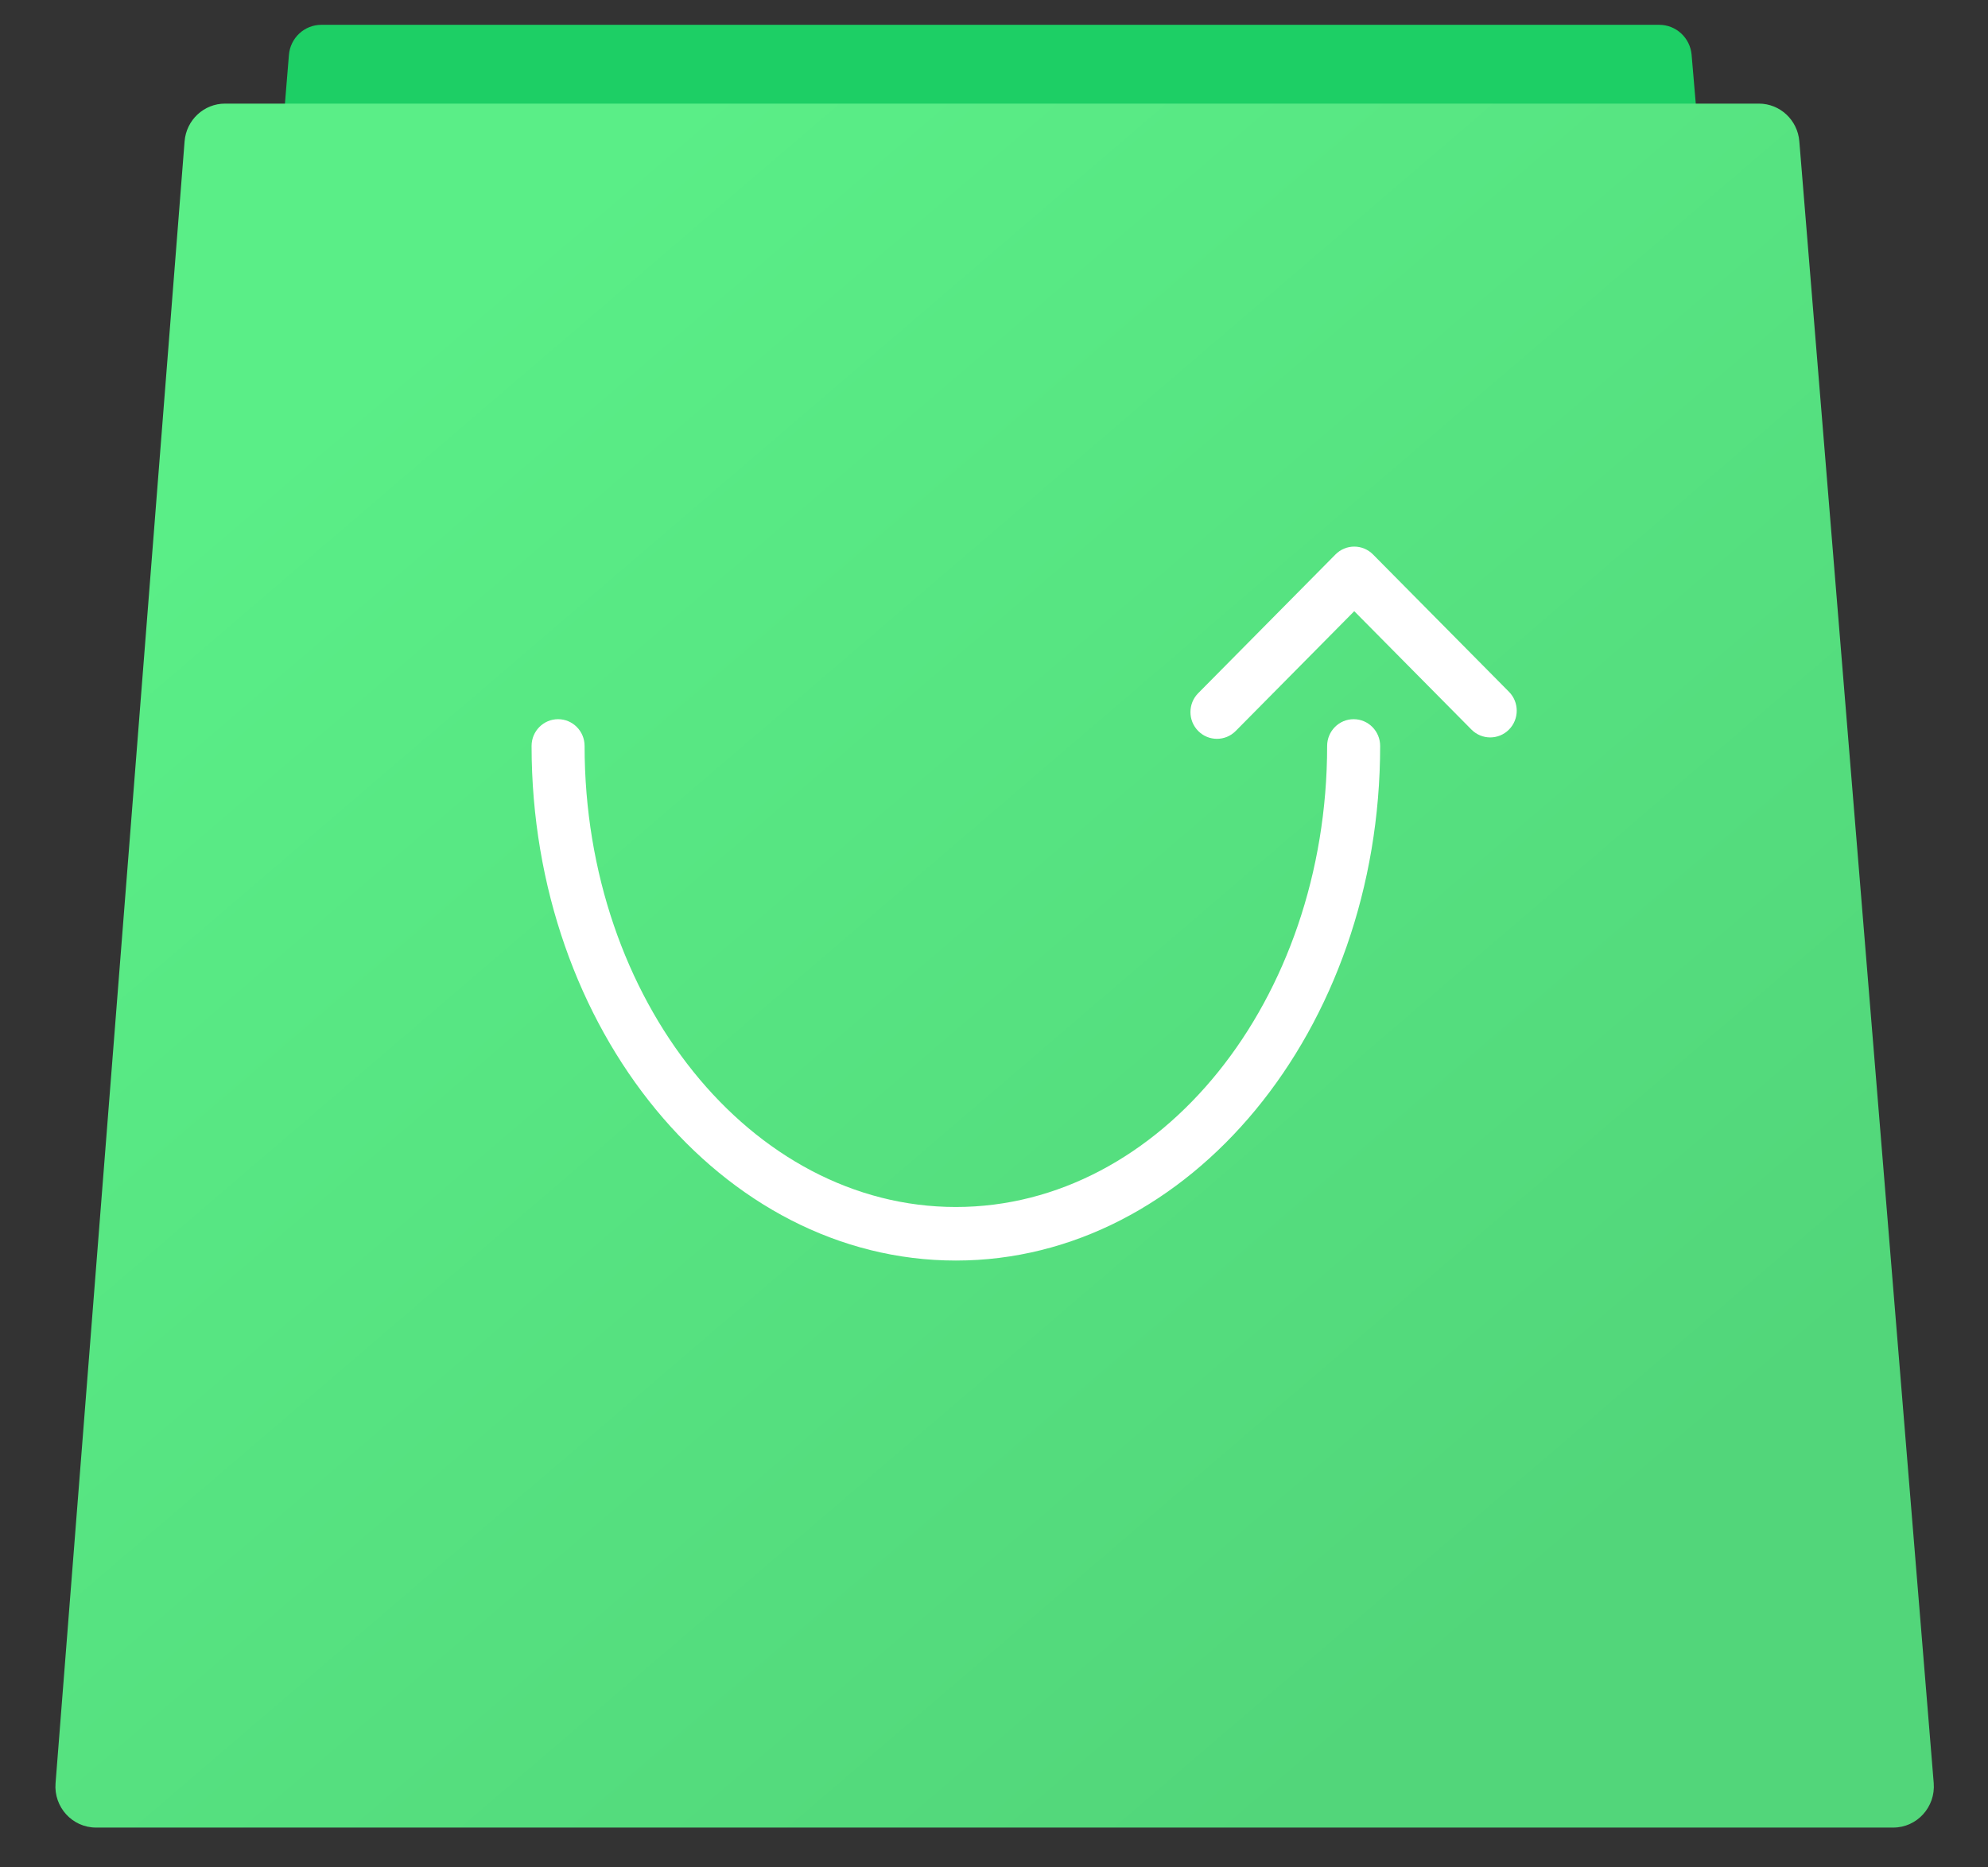 <?xml version="1.0" encoding="UTF-8" standalone="no"?>
<svg
   width="33"
   height="31"
   viewBox="0 0 33 31"
   fill="none"
   version="1.1"
   id="svg3"
   sodipodi:docname="logo.svg"
   xml:space="preserve"
   inkscape:version="1.4.1-rc (06eac75fbf, 2025-03-29)"
   xmlns:inkscape="http://www.inkscape.org/namespaces/inkscape"
   xmlns:sodipodi="http://sodipodi.sourceforge.net/DTD/sodipodi-0.dtd"
   xmlns="http://www.w3.org/2000/svg"
   xmlns:svg="http://www.w3.org/2000/svg"><rect x="0" y="0" width="33" height="31" fill="#333333" stroke="none"/><sodipodi:namedview
     id="namedview3"
     pagecolor="#505050"
     bordercolor="#ffffff"
     borderopacity="1"
     inkscape:showpageshadow="0"
     inkscape:pageopacity="0"
     inkscape:pagecheckerboard="1"
     inkscape:deskcolor="#505050"
     showgrid="false"
     inkscape:zoom="26.026092"
     inkscape:cx="14.447041"
     inkscape:cy="15.580518"
     inkscape:window-width="2474"
     inkscape:window-height="1369"
     inkscape:window-x="2006"
     inkscape:window-y="34"
     inkscape:window-maximized="1"
     inkscape:current-layer="svg3" /><path
     d="M30.022 23.665C30.049 23.983 29.801 24.257 29.485 24.257H3.469C3.154 24.257 2.906 23.984 2.932 23.666L4.796 0.912C4.819 0.63 5.053 0.412 5.334 0.412H27.543C27.823 0.412 28.056 0.629 28.08 0.91L30.022 23.665Z"
     fill="#1DCF65"
     id="path1" /><path
     d="M32.099 29.601C32.131 29.998 31.821 30.339 31.427 30.339H1.594C1.201 30.339 0.891 30 0.922 29.604L3.064 2.347C3.092 1.993 3.384 1.72 3.736 1.72H29.196C29.547 1.72 29.839 1.992 29.868 2.345L32.099 29.601Z"
     fill="url(#paint0_linear_150_1235)"
     id="path2" /><defs
     id="defs3"><linearGradient
       id="paint0_linear_150_1235"
       x1="25.873"
       y1="26.334"
       x2="7.513"
       y2="4.901"
       gradientUnits="userSpaceOnUse"><stop
         stop-color="#52D67A"
         id="stop2" /><stop
         offset="1"
         stop-color="#5AEE87"
         id="stop3" /></linearGradient></defs><g
     style="fill:none"
     id="g3"
     transform="translate(7.943,8.231)"><path
       d="m 7.923,12.695 c -3.883,0 -7.042,-3.832 -7.042,-8.543 0,-0.245 0.197,-0.444 0.44,-0.444 0.243,0 0.44,0.199 0.44,0.444 0,4.22 2.764,7.654 6.163,7.654 3.398,0 6.163,-3.433 6.163,-7.654 0,-0.245 0.197,-0.444 0.44,-0.444 0.243,0 0.44,0.199 0.44,0.444 -1e-4,4.71 -3.159,8.543 -7.042,8.543 z"
       fill="#ffffff"
       id="path1-7" /><path
       d="m 12.258,4.034 c -0.113,0 -0.225,-0.043 -0.311,-0.13 -0.172,-0.173 -0.172,-0.455 0,-0.628 L 14.226,0.973 c 0.082,-0.083 0.194,-0.13 0.311,-0.13 0.117,0 0.229,0.047 0.311,0.13 l 2.257,2.28 c 0.172,0.173 0.172,0.455 0,0.628 -0.172,0.173 -0.45,0.173 -0.622,0 L 14.537,1.915 12.569,3.904 c -0.086,0.087 -0.198,0.13 -0.311,0.13 z"
       fill="#ffffff"
       id="path2-5" /></g></svg>
